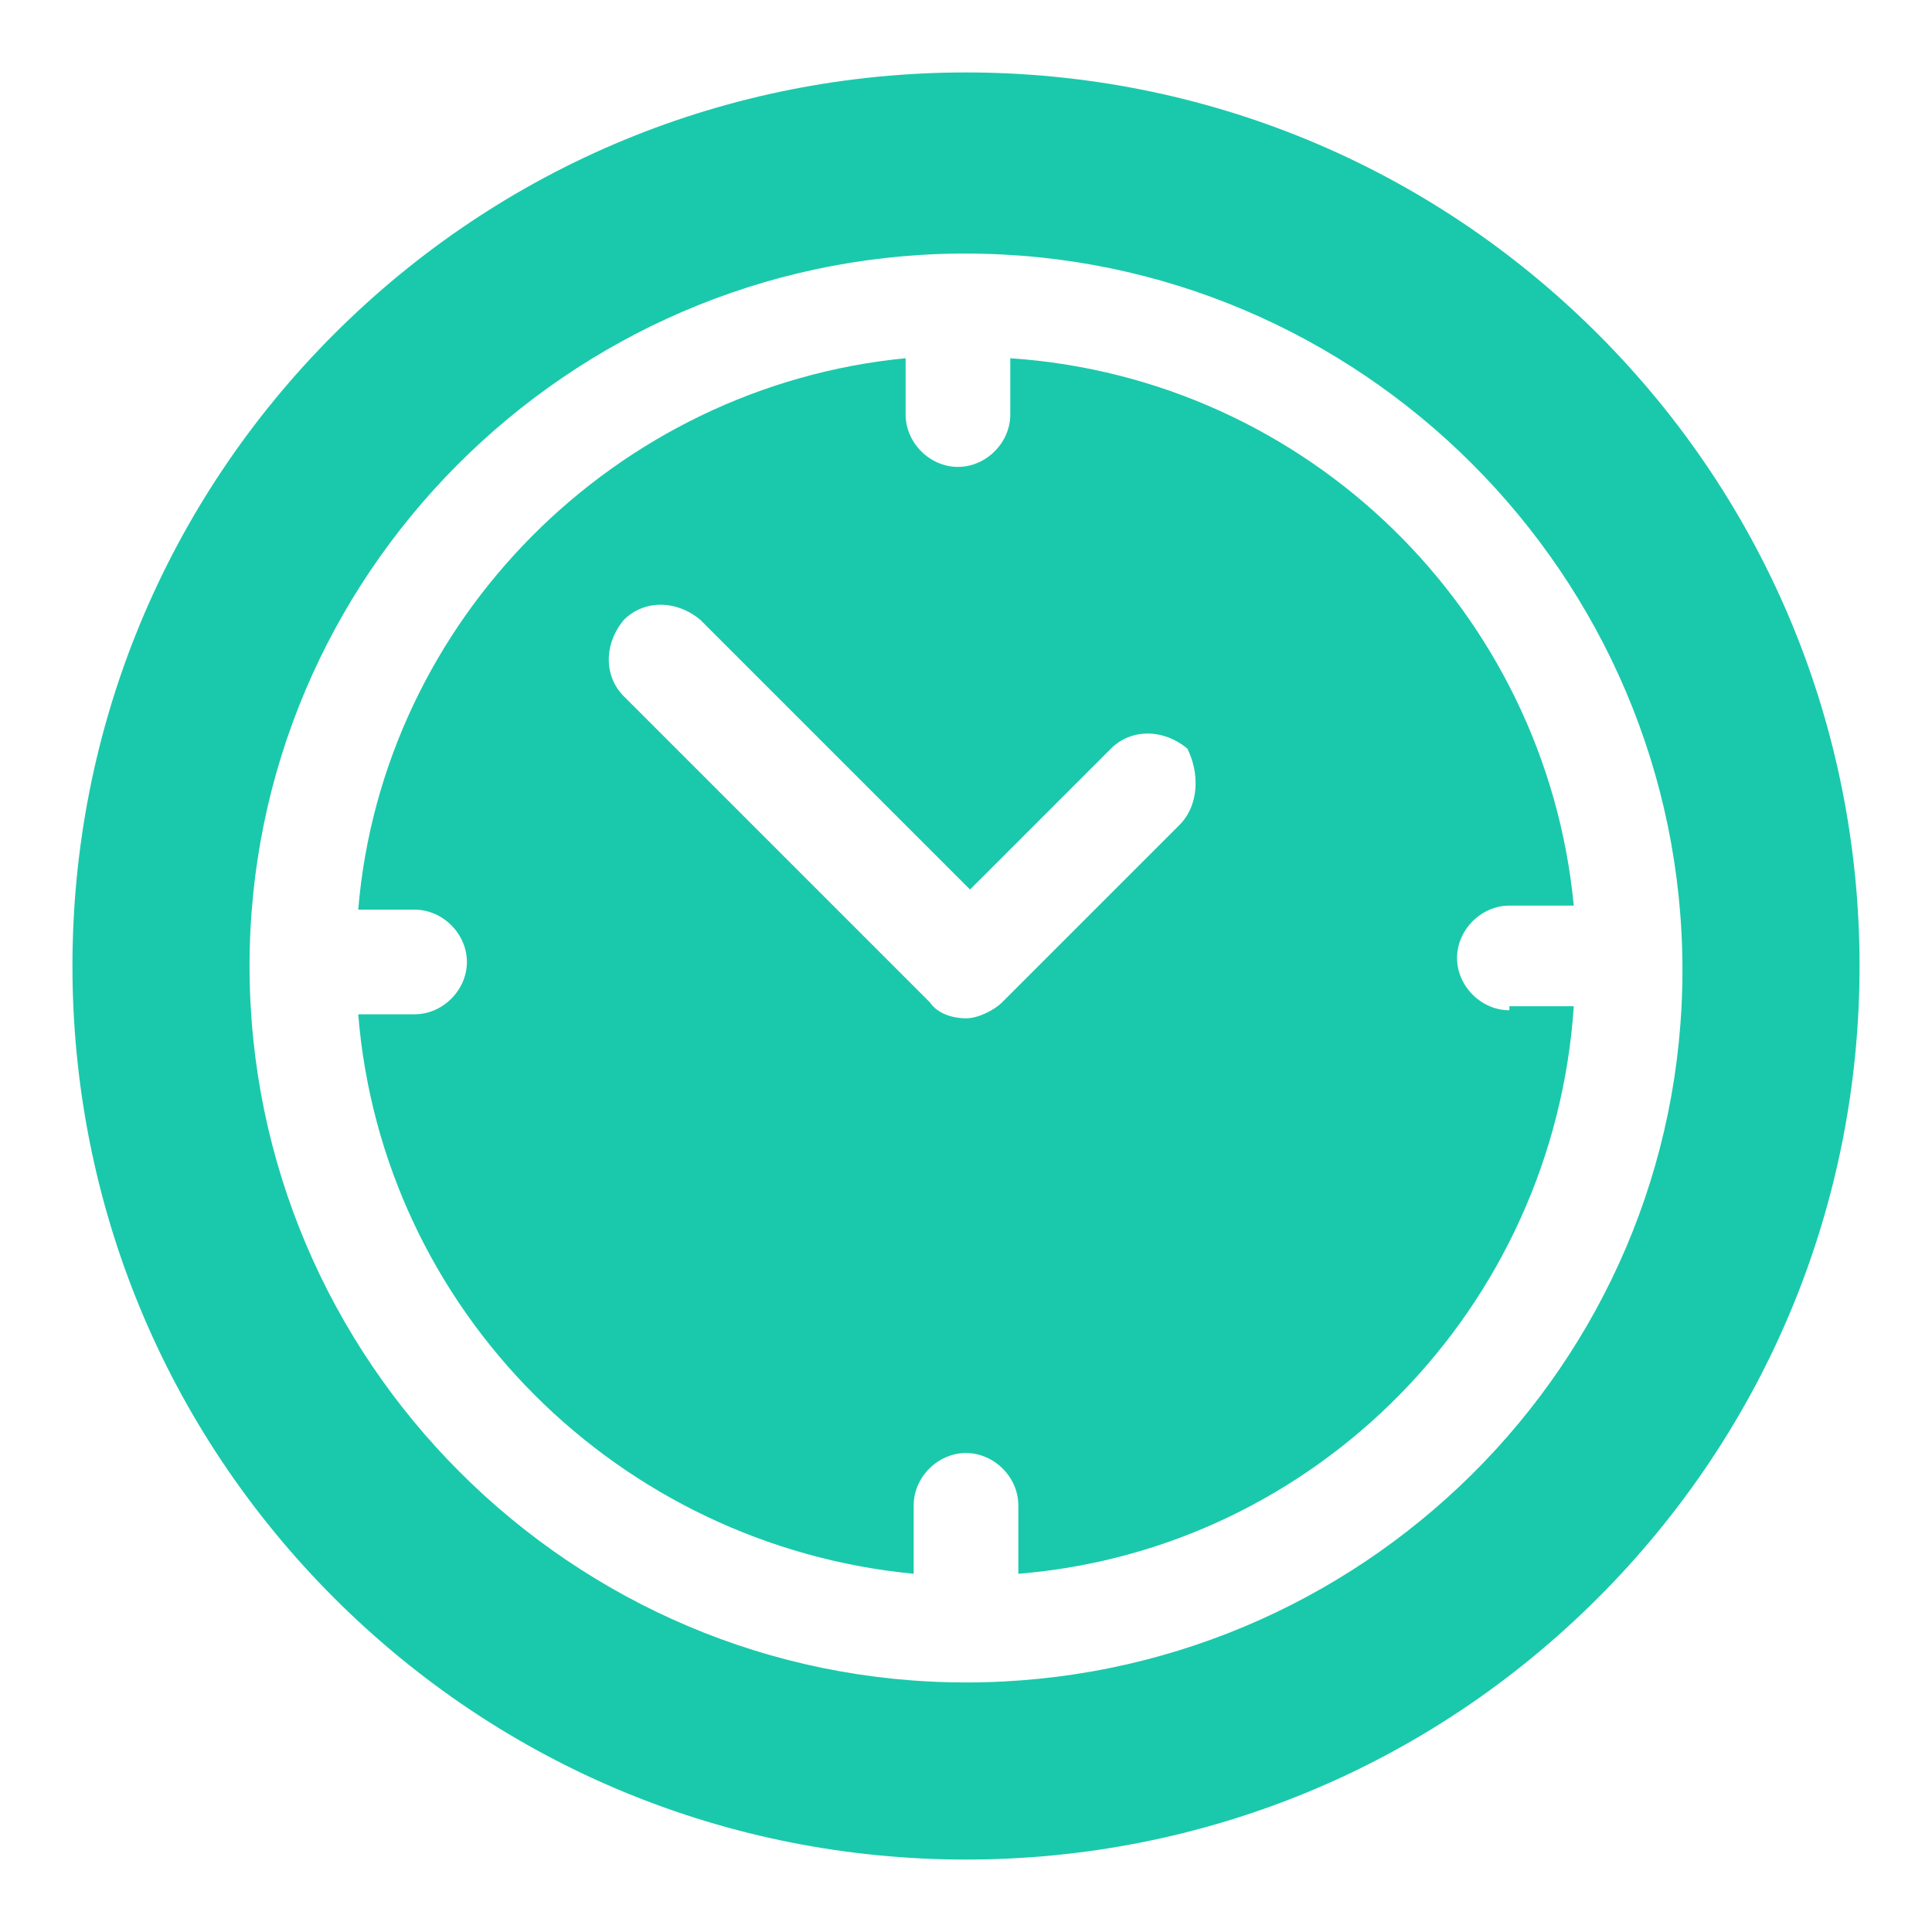 <?xml version="1.0" encoding="utf-8"?>
<!-- Generator: Adobe Illustrator 24.3.0, SVG Export Plug-In . SVG Version: 6.00 Build 0)  -->
<svg version="1.1" id="Layer_4" xmlns="http://www.w3.org/2000/svg" xmlns:xlink="http://www.w3.org/1999/xlink" x="0px" y="0px"
	 viewBox="0 0 48 48" style="enable-background:new 0 0 48 48;" xml:space="preserve">
<g>
	<g>
		<g>
			<path style="fill:#1AC9AB;" d="M39.7,8.3C35.5,4.1,29.9,1.8,24,1.8S12.5,4.1,8.3,8.3S1.8,18.1,1.8,24s2.3,11.5,6.5,15.7
				s9.8,6.5,15.7,6.5s11.5-2.3,15.7-6.5s6.5-9.8,6.5-15.7S43.9,12.5,39.7,8.3z M24,41.8c-9.8,0-17.8-8-17.8-17.8c0,0,0,0,0,0
				c0,0,0,0,0,0c0,0,0,0,0,0c0-9.7,7.9-17.6,17.6-17.7c0,0,0,0,0.1,0c0,0,0,0,0,0c0,0,0.1,0,0.1,0c9.8,0,17.8,8,17.8,17.8
				S33.8,41.8,24,41.8z"/>
		</g>
	</g>
	<g>
		<g>
			<path style="fill:#1AC9AB;" d="M37.5,25.1c-0.7,0-1.3-0.6-1.3-1.3c0-0.7,0.6-1.3,1.3-1.3h1.6c-0.7-7.3-6.6-13.1-14-13.6v1.4
				c0,0.7-0.6,1.3-1.3,1.3c-0.7,0-1.3-0.6-1.3-1.3V8.9c-7.2,0.7-13,6.5-13.6,13.7h1.4c0.7,0,1.3,0.6,1.3,1.3s-0.6,1.3-1.3,1.3H8.9
				c0.6,7.4,6.5,13.2,13.8,13.9v-1.7c0-0.7,0.6-1.3,1.3-1.3s1.3,0.6,1.3,1.3v1.7c7.4-0.6,13.3-6.6,13.8-14.1H37.5z M29.3,20.5
				l-4.4,4.4c-0.2,0.2-0.6,0.4-0.9,0.4c-0.3,0-0.7-0.1-0.9-0.4l-7.6-7.6c-0.5-0.5-0.5-1.3,0-1.9c0.5-0.5,1.3-0.5,1.9,0l6.7,6.7
				l3.5-3.5c0.5-0.5,1.3-0.5,1.9,0C29.8,19.2,29.8,20,29.3,20.5z"/>
		</g>
	</g>
</g>
</svg>
